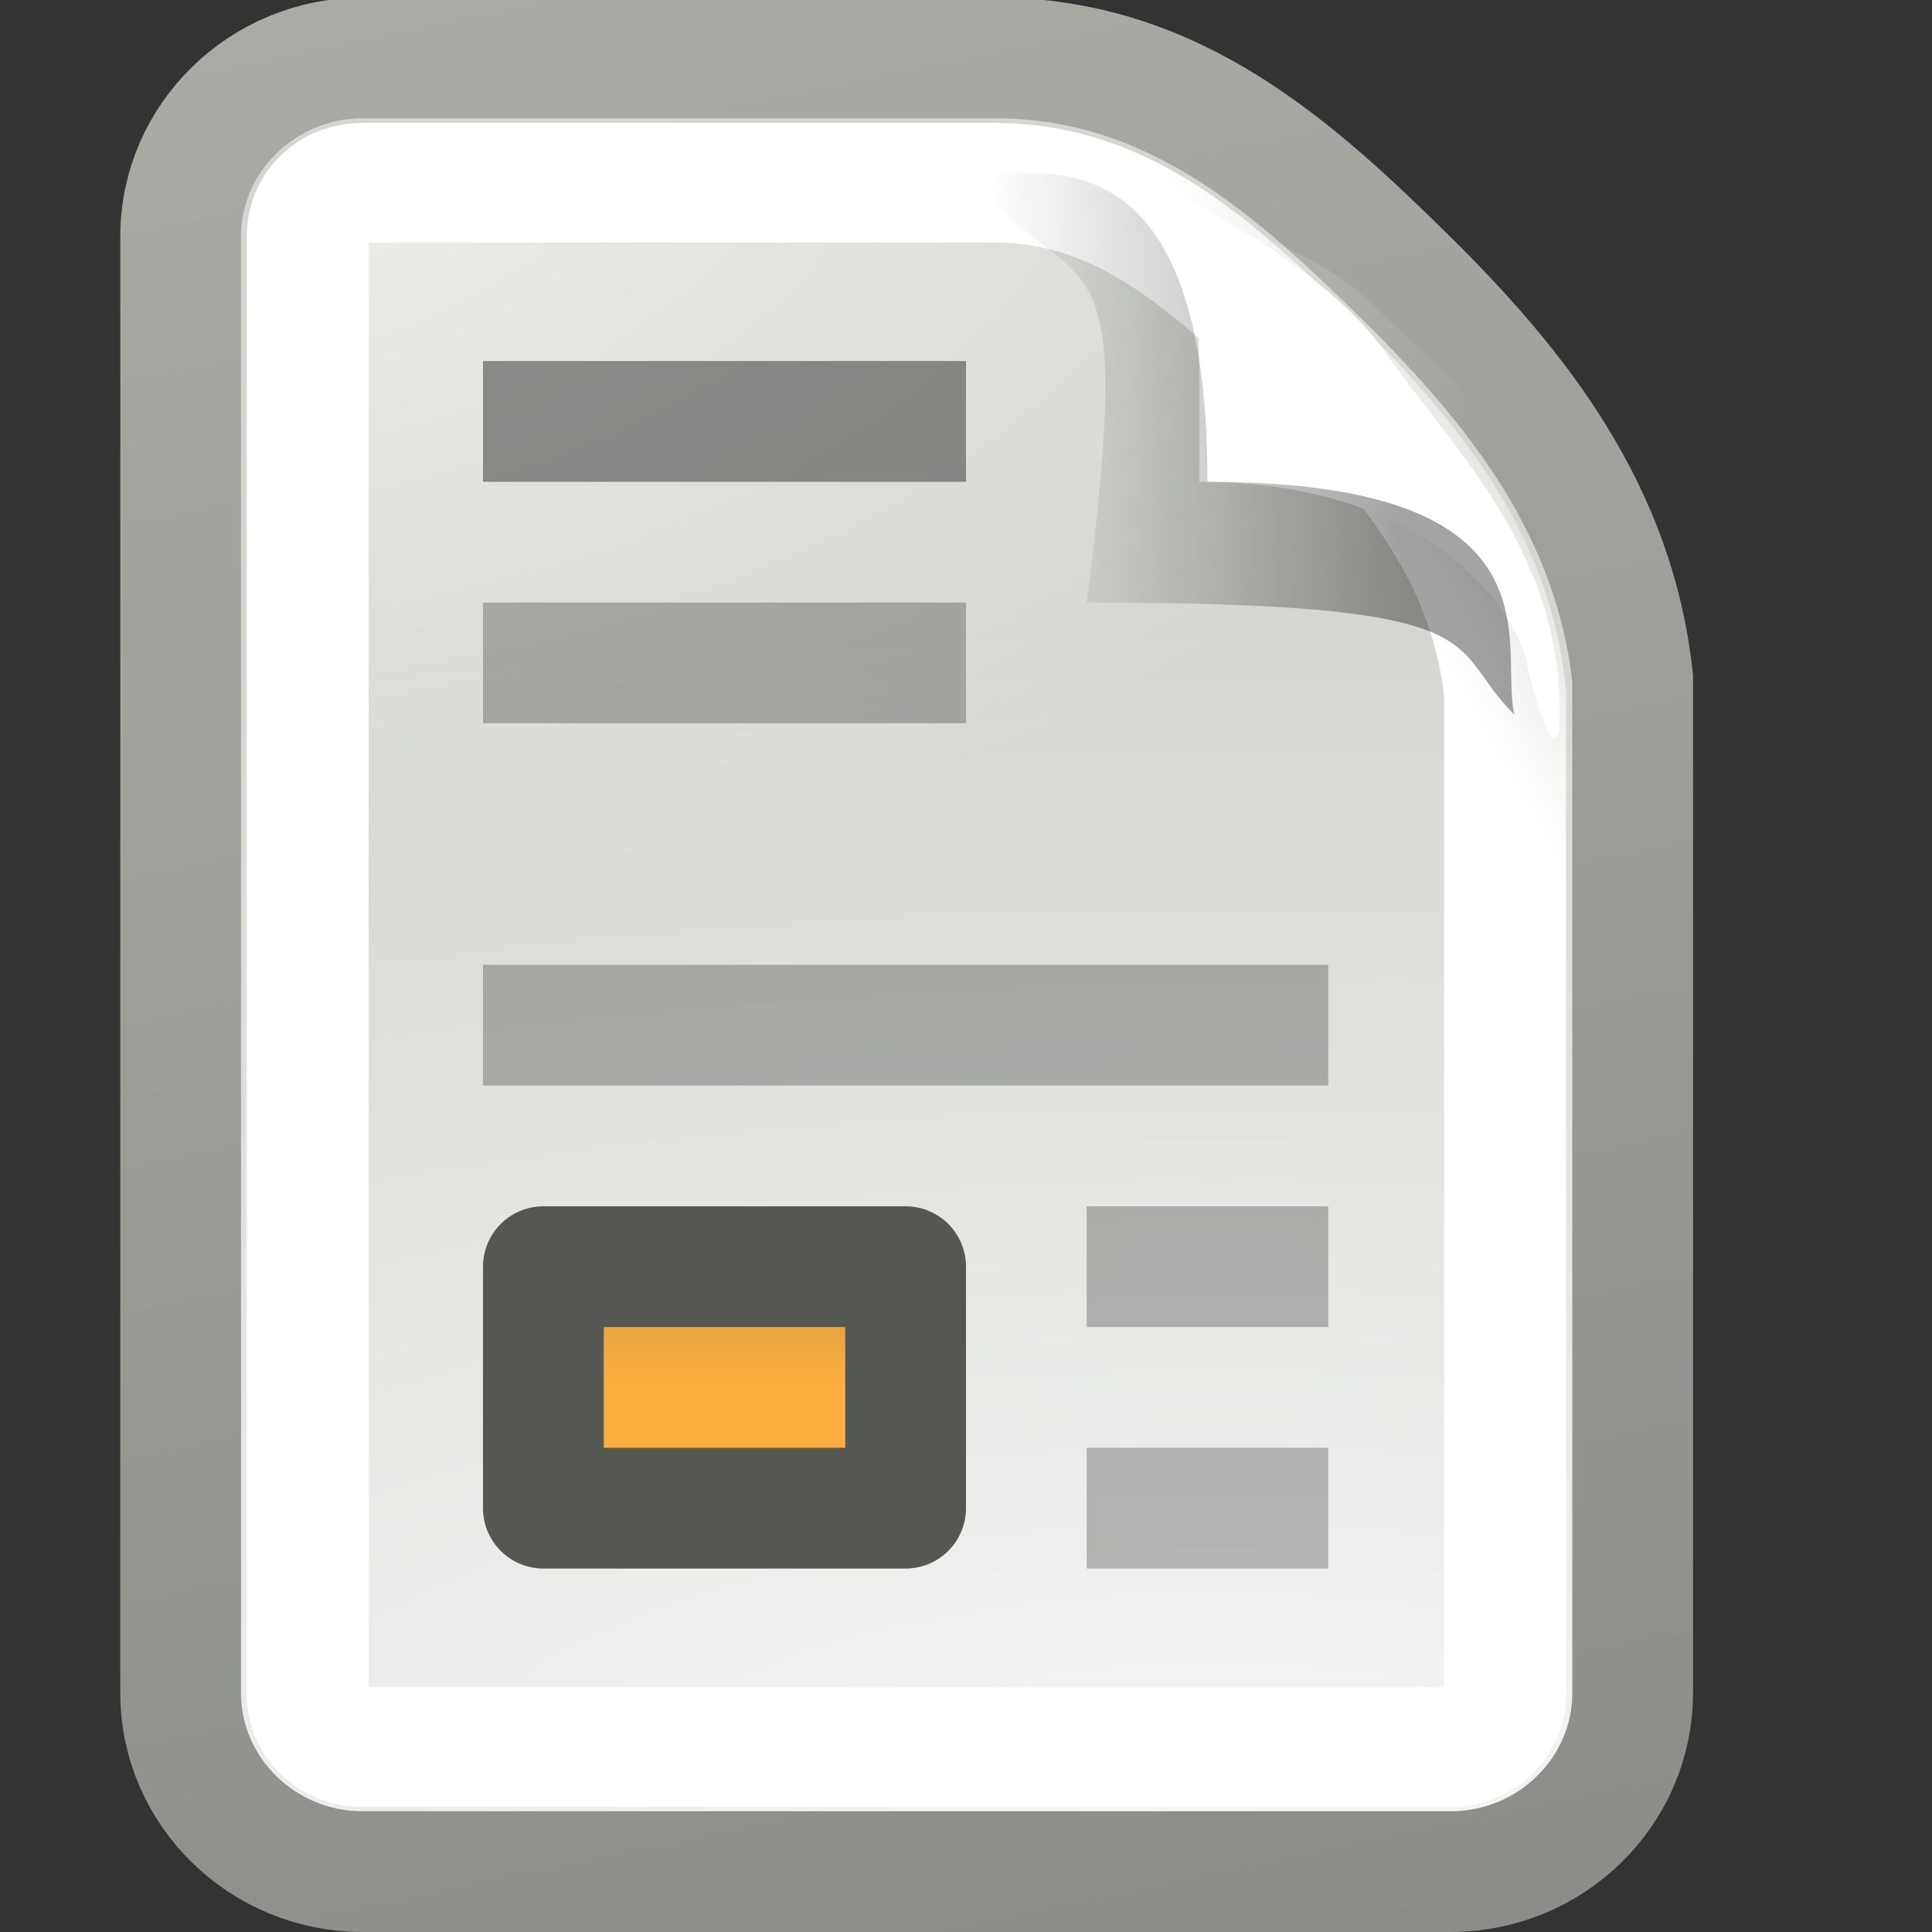 <?xml version="1.0" encoding="UTF-8" standalone="no"?>
<!-- Created with Inkscape (http://www.inkscape.org/) -->
<svg
   xmlns:dc="http://purl.org/dc/elements/1.1/"
   xmlns:cc="http://creativecommons.org/ns#"
   xmlns:rdf="http://www.w3.org/1999/02/22-rdf-syntax-ns#"
   xmlns:svg="http://www.w3.org/2000/svg"
   xmlns="http://www.w3.org/2000/svg"
   xmlns:xlink="http://www.w3.org/1999/xlink"
   xmlns:sodipodi="http://sodipodi.sourceforge.net/DTD/sodipodi-0.dtd"
   xmlns:inkscape="http://www.inkscape.org/namespaces/inkscape"
   width="16"
   height="16"
   id="svg2"
   sodipodi:version="0.32"
   inkscape:version="0.45+0.46pre0"
   version="1.0"
   sodipodi:docbase="/home/lapo/Modelli"
   sodipodi:docname="x-office-document.svg"
   inkscape:output_extension="org.inkscape.output.svg.inkscape">
  <rect width="100%" height="100%" fill="#333333" stroke="none"/>
  <defs
     id="defs4">
    <linearGradient
       inkscape:collect="always"
       id="linearGradient2065">
      <stop
         style="stop-color:#555753"
         offset="0"
         id="stop2067" />
      <stop
         style="stop-color:#fcaf3e"
         offset="1"
         id="stop2069" />
    </linearGradient>
    <linearGradient
       inkscape:collect="always"
       xlink:href="#linearGradient2065"
       id="linearGradient6416"
       gradientUnits="userSpaceOnUse"
       gradientTransform="matrix(8.6995104e-2,0,0,0.164,7.068,246.616)"
       x1="-11.986"
       y1="5.978"
       x2="-11.986"
       y2="29.727" />
    <linearGradient
       inkscape:collect="always"
       xlink:href="#linearGradient2596"
       id="linearGradient6414"
       gradientUnits="userSpaceOnUse"
       gradientTransform="translate(-1,0)"
       x1="12.594"
       y1="4.594"
       x2="9.406"
       y2="4.812" />
    <linearGradient
       inkscape:collect="always"
       xlink:href="#linearGradient2588"
       id="linearGradient6412"
       gradientUnits="userSpaceOnUse"
       x1="14.958"
       y1="5.049"
       x2="17.11"
       y2="3.84" />
    <radialGradient
       inkscape:collect="always"
       xlink:href="#linearGradient3741"
       id="radialGradient6410"
       gradientUnits="userSpaceOnUse"
       gradientTransform="matrix(2.055,0,0,1.176,-4.218,-4.235)"
       cx="4"
       cy="5.3"
       fx="4"
       fy="5.3"
       r="17" />
    <linearGradient
       inkscape:collect="always"
       xlink:href="#linearGradient3613"
       id="linearGradient6408"
       gradientUnits="userSpaceOnUse"
       gradientTransform="matrix(0.372,0,0,0.367,21.408,-0.792)"
       x1="-46.226"
       y1="55.167"
       x2="-62.75"
       y2="-22.502" />
    <radialGradient
       inkscape:collect="always"
       xlink:href="#linearGradient3683"
       id="radialGradient6406"
       gradientUnits="userSpaceOnUse"
       gradientTransform="matrix(1.487,0,0,0.549,55.136,-6.521)"
       cx="-30.314"
       cy="39.272"
       fx="-30.314"
       fy="39.272"
       r="18" />
    <linearGradient
       inkscape:collect="always"
       id="linearGradient2596">
      <stop
         style="stop-color:#000000;stop-opacity:1;"
         offset="0"
         id="stop2598" />
      <stop
         style="stop-color:#000000;stop-opacity:0;"
         offset="1"
         id="stop2600" />
    </linearGradient>
    <linearGradient
       inkscape:collect="always"
       id="linearGradient2588">
      <stop
         style="stop-color:#ffffff;stop-opacity:1;"
         offset="0"
         id="stop2590" />
      <stop
         style="stop-color:#ffffff;stop-opacity:0;"
         offset="1"
         id="stop2592" />
    </linearGradient>
    <linearGradient
       inkscape:collect="always"
       id="linearGradient3741">
      <stop
         style="stop-color:#ffffff;stop-opacity:1;"
         offset="0"
         id="stop3743" />
      <stop
         style="stop-color:#ffffff;stop-opacity:0;"
         offset="1"
         id="stop3745" />
    </linearGradient>
    <linearGradient
       inkscape:collect="always"
       id="linearGradient3613">
      <stop
         style="stop-color:#888a85;stop-opacity:1"
         offset="0"
         id="stop3615" />
      <stop
         style="stop-color:#babdb6;stop-opacity:1"
         offset="1"
         id="stop3617" />
    </linearGradient>
    <linearGradient
       id="linearGradient3683">
      <stop
         id="stop3685"
         offset="0"
         style="stop-color:#f6f6f5;stop-opacity:1;" />
      <stop
         id="stop3689"
         offset="1"
         style="stop-color:#d3d7cf;stop-opacity:1" />
    </linearGradient>
  </defs>
  <sodipodi:namedview
     id="base"
     pagecolor="#ffffff"
     bordercolor="#666666"
     borderopacity="1.0"
     inkscape:pageopacity="0.0"
     inkscape:pageshadow="2"
     inkscape:zoom="1"
     inkscape:cx="32.142857"
     inkscape:cy="22.857143"
     inkscape:document-units="px"
     inkscape:current-layer="layer1"
     inkscape:showpageshadow="false"
     width="16px"
     height="16px"
     inkscape:window-width="872"
     inkscape:window-height="715"
     inkscape:window-x="5"
     inkscape:window-y="24"
     showgrid="false">
    <inkscape:grid
       id="GridFromPre046Settings"
       type="xygrid"
       originx="0px"
       originy="0px"
       spacingx="0.5px"
       spacingy="0.5px"
       color="#0000ff"
       empcolor="#0000ff"
       opacity="0.2"
       empopacity="0.4"
       empspacing="2" />
  </sodipodi:namedview>
  <g
     inkscape:label="Livello 1"
     inkscape:groupmode="layer"
     id="layer1">
    <g
       style="display:inline"
       id="g22899"
       transform="translate(0,-240.01)">
      <g
         id="g6297"
         style="display:inline">
        <g
           style="display:inline"
           id="g6299"
           transform="translate(0,240)">
          <rect
             y="8.8817842e-16"
             x="0"
             height="16"
             width="16"
             id="rect6301"
             style="opacity:0;fill:#000000;fill-opacity:1;stroke:none;stroke-width:1;stroke-linejoin:round;stroke-miterlimit:4;stroke-dasharray:none;stroke-opacity:1" />
          <g
             id="g6303">
            <path
               style="fill:url(#radialGradient6406);fill-opacity:1;stroke:url(#linearGradient6408);stroke-width:1;stroke-miterlimit:4;display:inline"
               d="M 3.004,0.49 C 2.173,0.49 1.496,1.154 1.496,1.969 L 1.496,10.23 L 1.496,11.778 L 1.496,14.031 C 1.496,14.846 2.173,15.51 3.004,15.51 L 12.013,15.51 C 12.844,15.51 13.521,14.846 13.521,14.031 L 13.521,13.304 L 13.521,10.23 C 13.521,8.127 13.521,5.96 13.521,5.63 C 13.375,4.254 12.584,3.239 11.654,2.321 C 10.723,1.403 9.745,0.517 8.302,0.49 C 8.096,0.49 8.199,0.49 7.266,0.49 L 3.771,0.49 L 3.004,0.49 z"
               id="path6305"
               sodipodi:nodetypes="cccccccccccssccc" />
            <path
               sodipodi:type="inkscape:offset"
               inkscape:radius="-1.6037576"
               inkscape:original="M 8.53125 3.5 C 7.410033 3.5 6.5 4.4100329 6.5 5.53125 L 6.5 42.46875 C 6.5 43.589967 7.4100329 44.5 8.53125 44.5 L 39.46875 44.5 C 40.589967 44.5 41.5 43.589966 41.5 42.46875 C 41.5 42.46875 41.5 19 41.5 17.5 C 41.5 16 41 13 39 11 C 37 9 36 8 34 6 C 32 4 29 3.5 27.5 3.5 C 26 3.5 8.5312499 3.5 8.53125 3.5 z "
               style="opacity:0.68;fill:url(#radialGradient6410);fill-opacity:1;stroke:none;stroke-width:1;stroke-miterlimit:4;display:inline"
               id="path6307"
               d="M 8.531,5.094 C 8.278,5.094 8.094,5.278 8.094,5.531 L 8.094,42.469 C 8.094,42.722 8.278,42.906 8.531,42.906 L 39.469,42.906 C 39.722,42.906 39.906,42.722 39.906,42.469 C 39.906,42.469 39.906,19 39.906,17.5 C 39.906,16.356 39.402,13.652 37.875,12.125 C 35.875,10.125 34.875,9.125 32.875,7.125 C 31.348,5.598 28.644,5.094 27.5,5.094 C 26,5.094 8.531,5.094 8.531,5.094 z"
               transform="matrix(0.372,0,0,0.349,-0.923,-9.1957089e-3)" />
            <path
               style="fill:#ffffff;fill-opacity:1;stroke:none;stroke-width:1;stroke-miterlimit:4;display:inline"
               d="M 8.162,1.055 C 7.776,1.055 8.151,1.234 8.536,1.461 C 10,1.5 9.933,1.747 9.933,4 C 11.837,4 12.549,5.061 12.638,5.479 C 12.727,5.896 12.916,6.418 12.916,5.918 C 12.924,4.547 12.014,3.712 11.459,2.91 C 10.903,2.109 9.178,1.227 8.162,1.055 z"
               id="path6309"
               sodipodi:nodetypes="ccccczc" />
            <path
               transform="matrix(0.766,0,0,0.751,-0.42,0.115)"
               style="fill:none;fill-opacity:1;stroke:url(#linearGradient6412);stroke-width:1.318;stroke-miterlimit:4;display:inline"
               d="M 4.469,1.875 C 4.13,1.875 3.875,2.13 3.875,2.469 L 3.875,13.469 L 3.875,15.531 L 3.875,18.531 C 3.875,18.87 4.13,19.125 4.469,19.125 L 16.226,19.125 C 16.565,19.125 16.82,18.87 16.82,18.531 L 16.82,17.562 L 16.82,13.469 C 16.82,10.741 16.82,8.048 16.82,7.5 C 16.675,6.107 15.921,5.046 14.789,3.906 C 13.602,2.712 12.673,1.9 11.351,1.875 L 5.469,1.875 L 4.469,1.875 z"
               id="path6311"
               sodipodi:nodetypes="cccccccccccsccc" />
            <path
               style="opacity:0.356;fill:url(#linearGradient6414);fill-opacity:1;stroke:none;stroke-width:1;stroke-miterlimit:4;display:inline"
               d="M 9,5 C 12.5,5 11.953,5.354 12.541,5.927 C 12.41,5.361 12.991,4 10,4 C 10,0.945 8.5,1.5 8,1.452 C 8.956,2.585 9.416,1.724 9,5 z"
               id="path6313"
               sodipodi:nodetypes="ccccc" />
          </g>
        </g>
        <g
           id="g6315"
           style="opacity:0.25">
          <rect
             style="opacity:1;fill:#000000;fill-opacity:1;stroke:none;stroke-width:1;stroke-linejoin:round;stroke-miterlimit:4;stroke-dasharray:none;stroke-opacity:1;display:inline"
             id="rect6317"
             width="4"
             height="1"
             x="4"
             y="243" />
          <rect
             style="opacity:1;fill:#000000;fill-opacity:1;stroke:none;stroke-width:1;stroke-linejoin:round;stroke-miterlimit:4;stroke-dasharray:none;stroke-opacity:1;display:inline"
             id="rect6319"
             width="4"
             height="1"
             x="4"
             y="245" />
          <rect
             style="opacity:1;fill:#000000;fill-opacity:1;stroke:none;stroke-width:1;stroke-linejoin:round;stroke-miterlimit:4;stroke-dasharray:none;stroke-opacity:1;display:inline"
             id="rect6321"
             width="7"
             height="1"
             x="4"
             y="248" />
          <rect
             style="opacity:1;fill:#000000;fill-opacity:1;stroke:none;stroke-width:1;stroke-linejoin:round;stroke-miterlimit:4;stroke-dasharray:none;stroke-opacity:1;display:inline"
             id="rect6323"
             width="2"
             height="1"
             x="9"
             y="250" />
          <rect
             style="opacity:1;fill:#000000;fill-opacity:1;stroke:none;stroke-width:1;stroke-linejoin:round;stroke-miterlimit:4;stroke-dasharray:none;stroke-opacity:1;display:inline"
             id="rect6325"
             width="2"
             height="1"
             x="9"
             y="252" />
        </g>
        <rect
           inkscape:r_cy="true"
           inkscape:r_cx="true"
           style="fill:url(#linearGradient6416);fill-opacity:1;stroke:#555753;stroke-width:1;stroke-linecap:round;stroke-linejoin:round;stroke-miterlimit:4;stroke-dasharray:none;stroke-dashoffset:0;stroke-opacity:1;display:inline"
           id="rect6327"
           width="3"
           height="2"
           x="4.5"
           y="250.5"
           rx="0"
           ry="0" />
      </g>
      <rect
         style="opacity:0.2;fill:#000000;fill-opacity:1;stroke:none;stroke-width:1;stroke-linejoin:round;stroke-miterlimit:4;stroke-dasharray:none;stroke-opacity:1;display:inline"
         id="rect6829"
         width="4"
         height="1"
         x="4"
         y="243" />
    </g>
  </g>
</svg>
